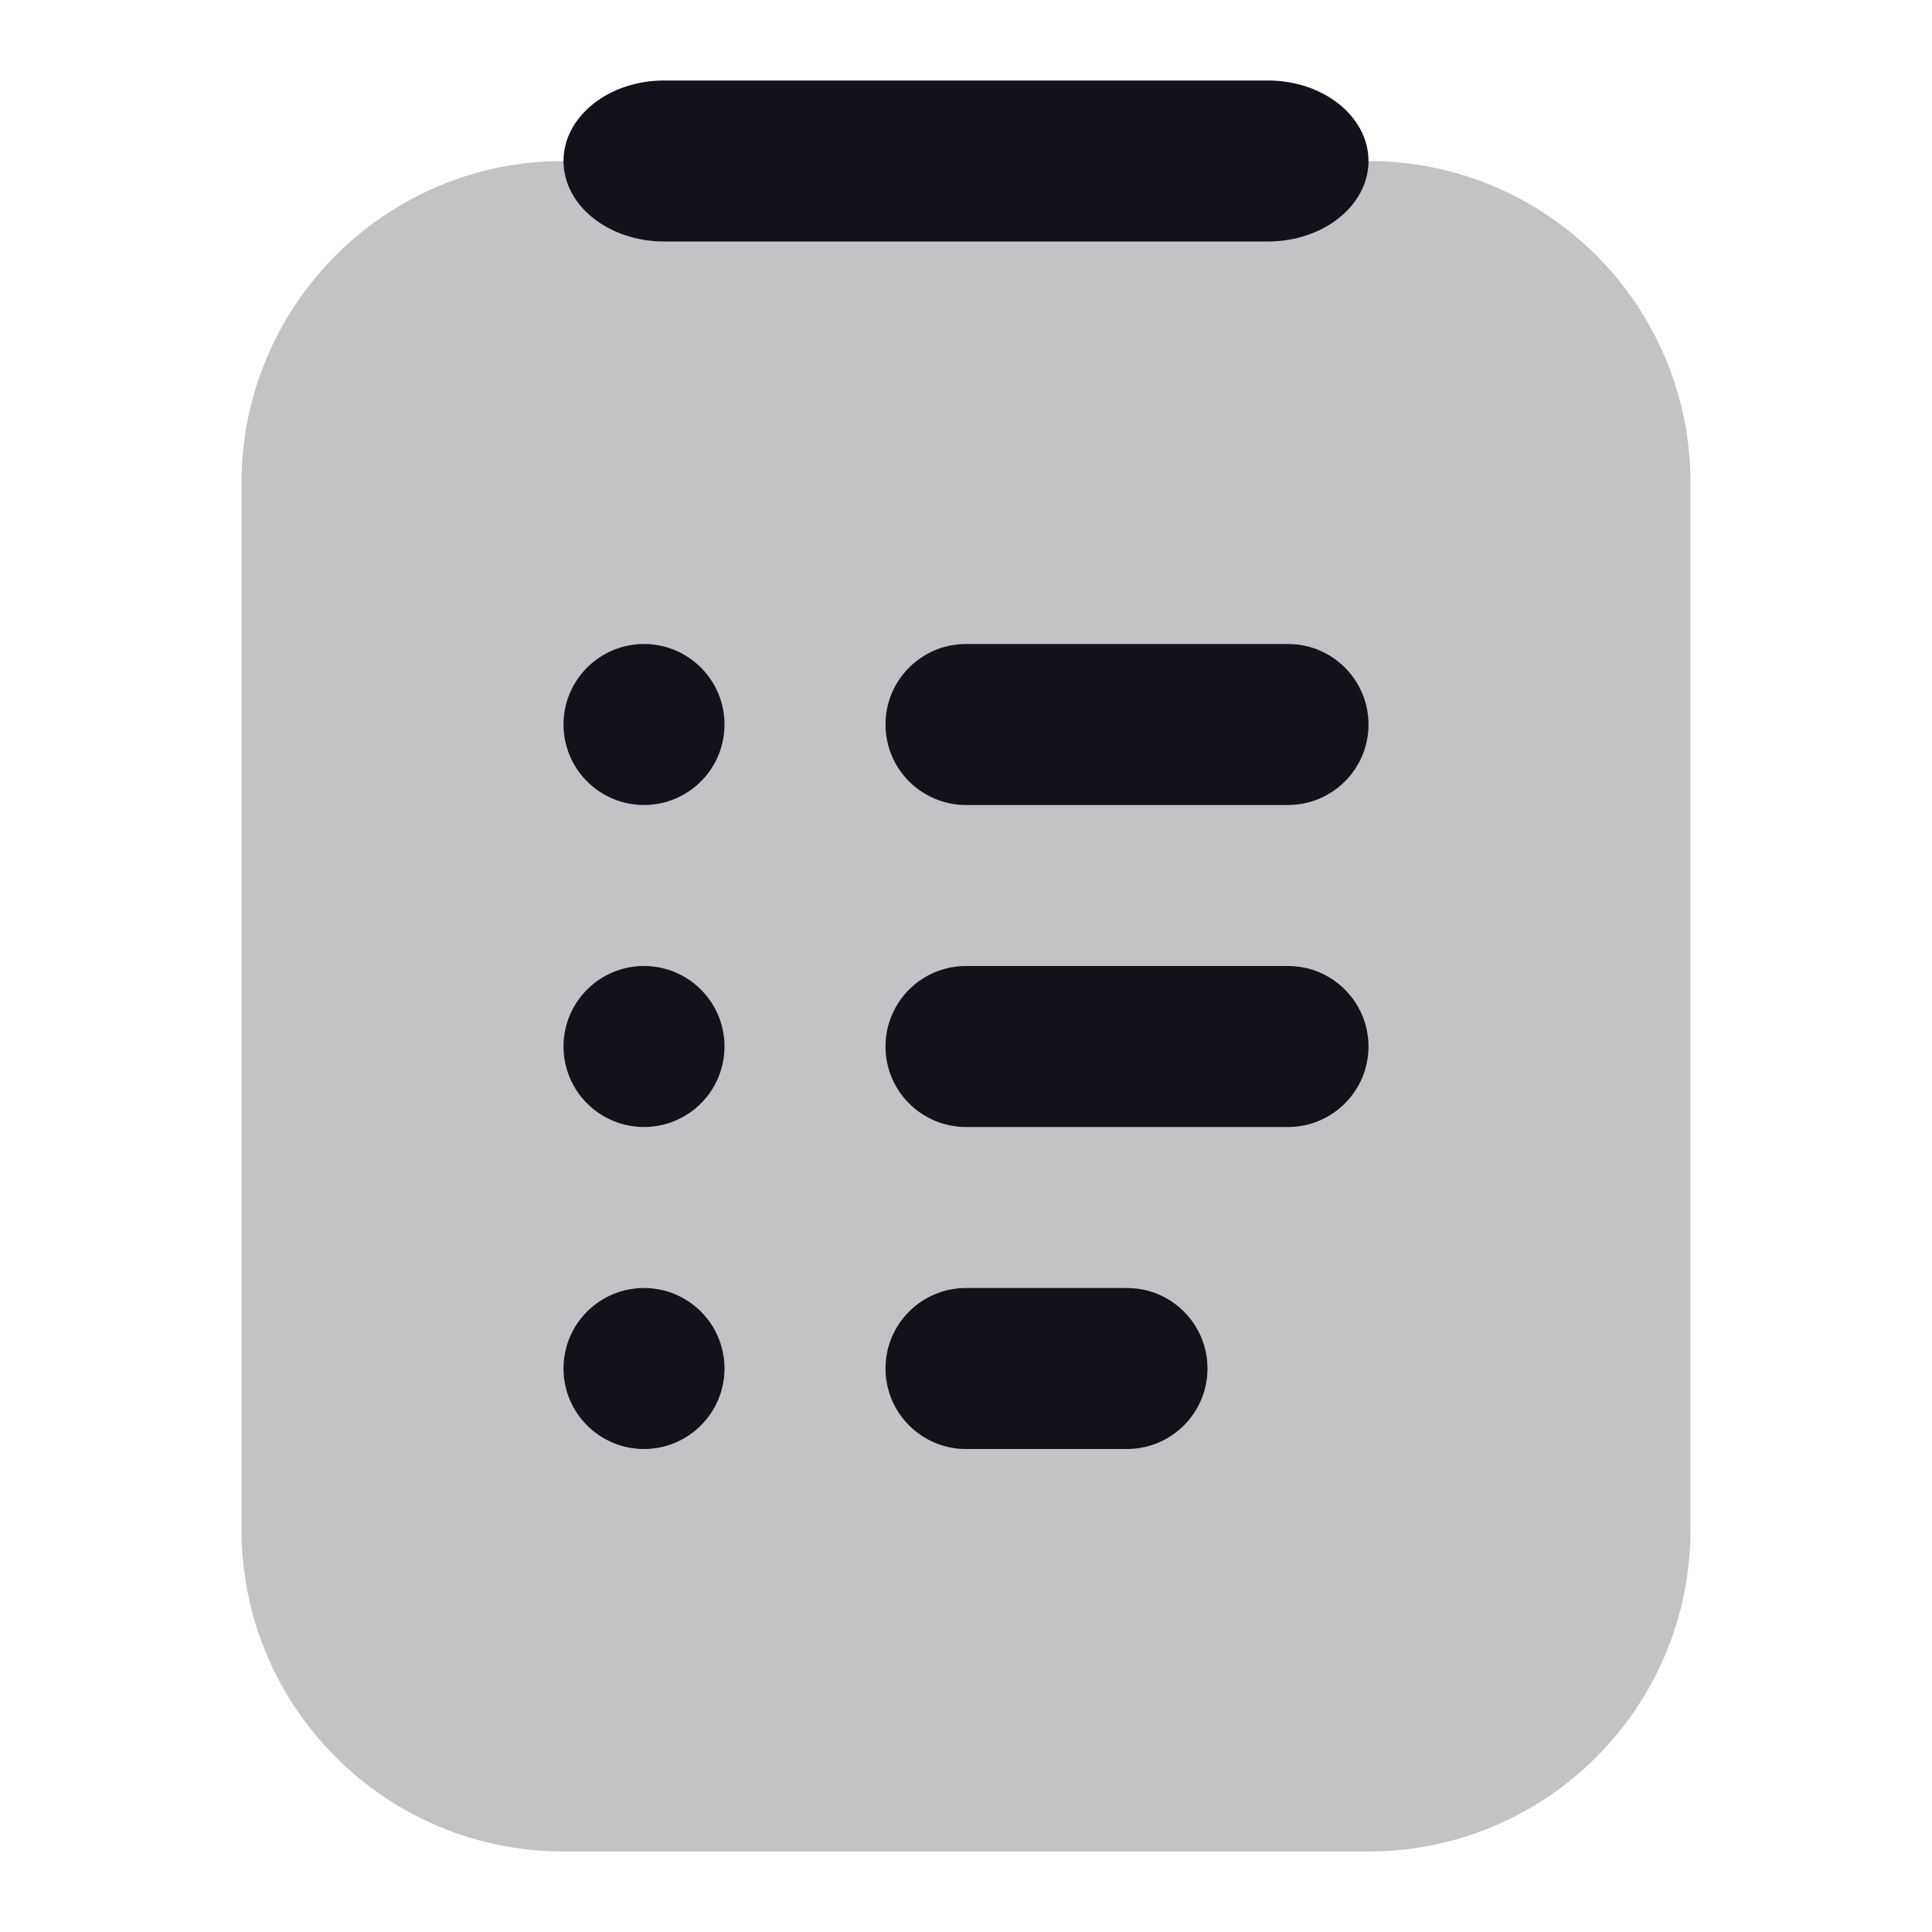 <svg width="24" height="24" viewBox="0 0 24 24" fill="none" xmlns="http://www.w3.org/2000/svg">
<path opacity="0.25" d="M3 6C3 3.791 4.791 2 7 2H17C19.209 2 21 3.791 21 6V19C21 21.209 19.209 23 17 23H7C4.791 23 3 21.209 3 19V6Z" fill="#12131A"/>
<path d="M8 10C8.552 10 9 9.552 9 9C9 8.448 8.552 8 8 8C7.448 8 7 8.448 7 9C7 9.552 7.448 10 8 10Z" fill="#12131A"/>
<path d="M12 8C11.448 8 11 8.448 11 9C11 9.552 11.448 10 12 10H16C16.552 10 17 9.552 17 9C17 8.448 16.552 8 16 8H12Z" fill="#12131A"/>
<path d="M12 12C11.448 12 11 12.448 11 13C11 13.552 11.448 14 12 14H16C16.552 14 17 13.552 17 13C17 12.448 16.552 12 16 12H12Z" fill="#12131A"/>
<path d="M11 17C11 16.448 11.448 16 12 16H14C14.552 16 15 16.448 15 17C15 17.552 14.552 18 14 18H12C11.448 18 11 17.552 11 17Z" fill="#12131A"/>
<path d="M9 13C9 13.552 8.552 14 8 14C7.448 14 7 13.552 7 13C7 12.448 7.448 12 8 12C8.552 12 9 12.448 9 13Z" fill="#12131A"/>
<path d="M8 18C8.552 18 9 17.552 9 17C9 16.448 8.552 16 8 16C7.448 16 7 16.448 7 17C7 17.552 7.448 18 8 18Z" fill="#12131A"/>
<path d="M8.25 1H15.75C16.44 1 17 1.448 17 2C17 2.552 16.44 3 15.75 3H8.25C7.56 3 7 2.552 7 2C7 1.448 7.56 1 8.25 1Z" fill="#12131A"/>
</svg>
